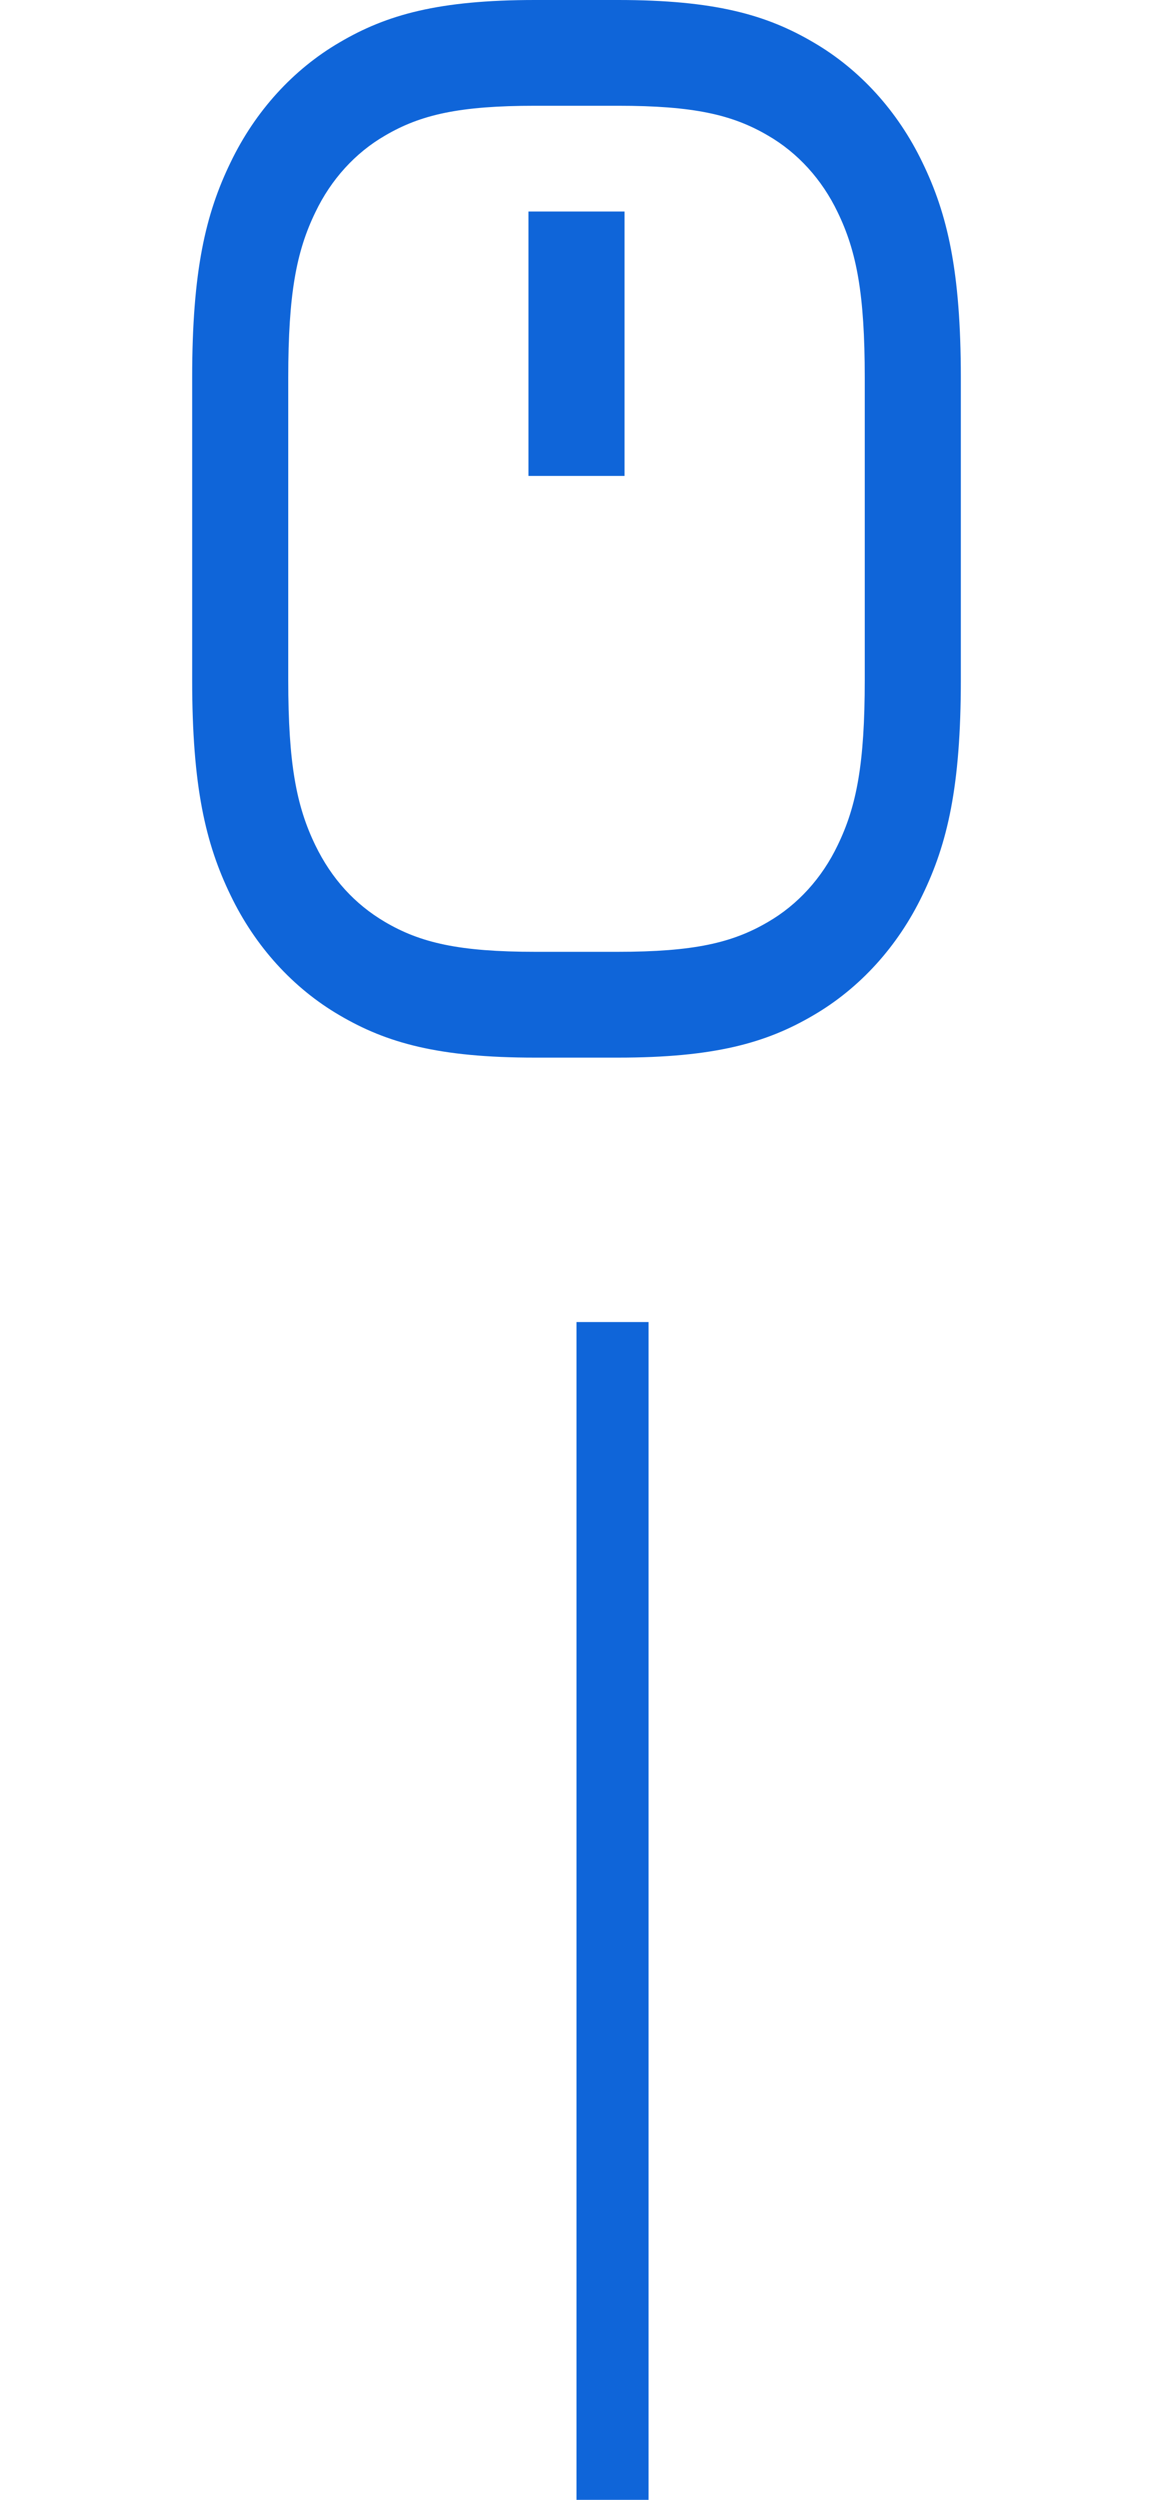 <svg width="48" height="104" viewBox="0 0 48 104" fill="none" xmlns="http://www.w3.org/2000/svg">
<line x1="25.5" y1="55" x2="25.5" y2="104" stroke="#0F65D9" stroke-width="3"/>
<path d="M22.282 4.4C19.118 4.4 17.508 4.772 16.026 5.643C14.79 6.358 13.78 7.469 13.13 8.829C12.338 10.457 12 12.23 12 15.708V28.288C12 31.768 12.338 33.539 13.13 35.169C13.804 36.555 14.766 37.613 16.026 38.355C17.506 39.226 19.118 39.598 22.282 39.598H25.718C28.882 39.598 30.492 39.226 31.974 38.355C33.21 37.639 34.22 36.529 34.87 35.169C35.662 33.541 36 31.768 36 28.288V15.708C36 12.228 35.662 10.457 34.87 8.826C34.22 7.467 33.21 6.356 31.974 5.641C30.494 4.772 28.882 4.4 25.72 4.4H22.28H22.282ZM22.282 0H25.718C29.746 0 31.906 0.612 33.862 1.762C35.795 2.887 37.375 4.626 38.398 6.752C39.444 8.903 40 11.279 40 15.71V28.29C40 32.721 39.444 35.097 38.398 37.248C37.375 39.374 35.795 41.112 33.862 42.238C31.906 43.388 29.746 44 25.718 44H22.28C18.252 44 16.092 43.388 14.136 42.238C12.203 41.112 10.623 39.374 9.6 37.248C8.556 35.097 8 32.721 8 28.29V15.708C8 11.277 8.556 8.901 9.602 6.75C10.626 4.624 12.207 2.887 14.14 1.762C16.094 0.612 18.254 0 22.282 0ZM22 8.8H26V19.8H22V8.8Z" fill="#0F65D9"/>
</svg>
